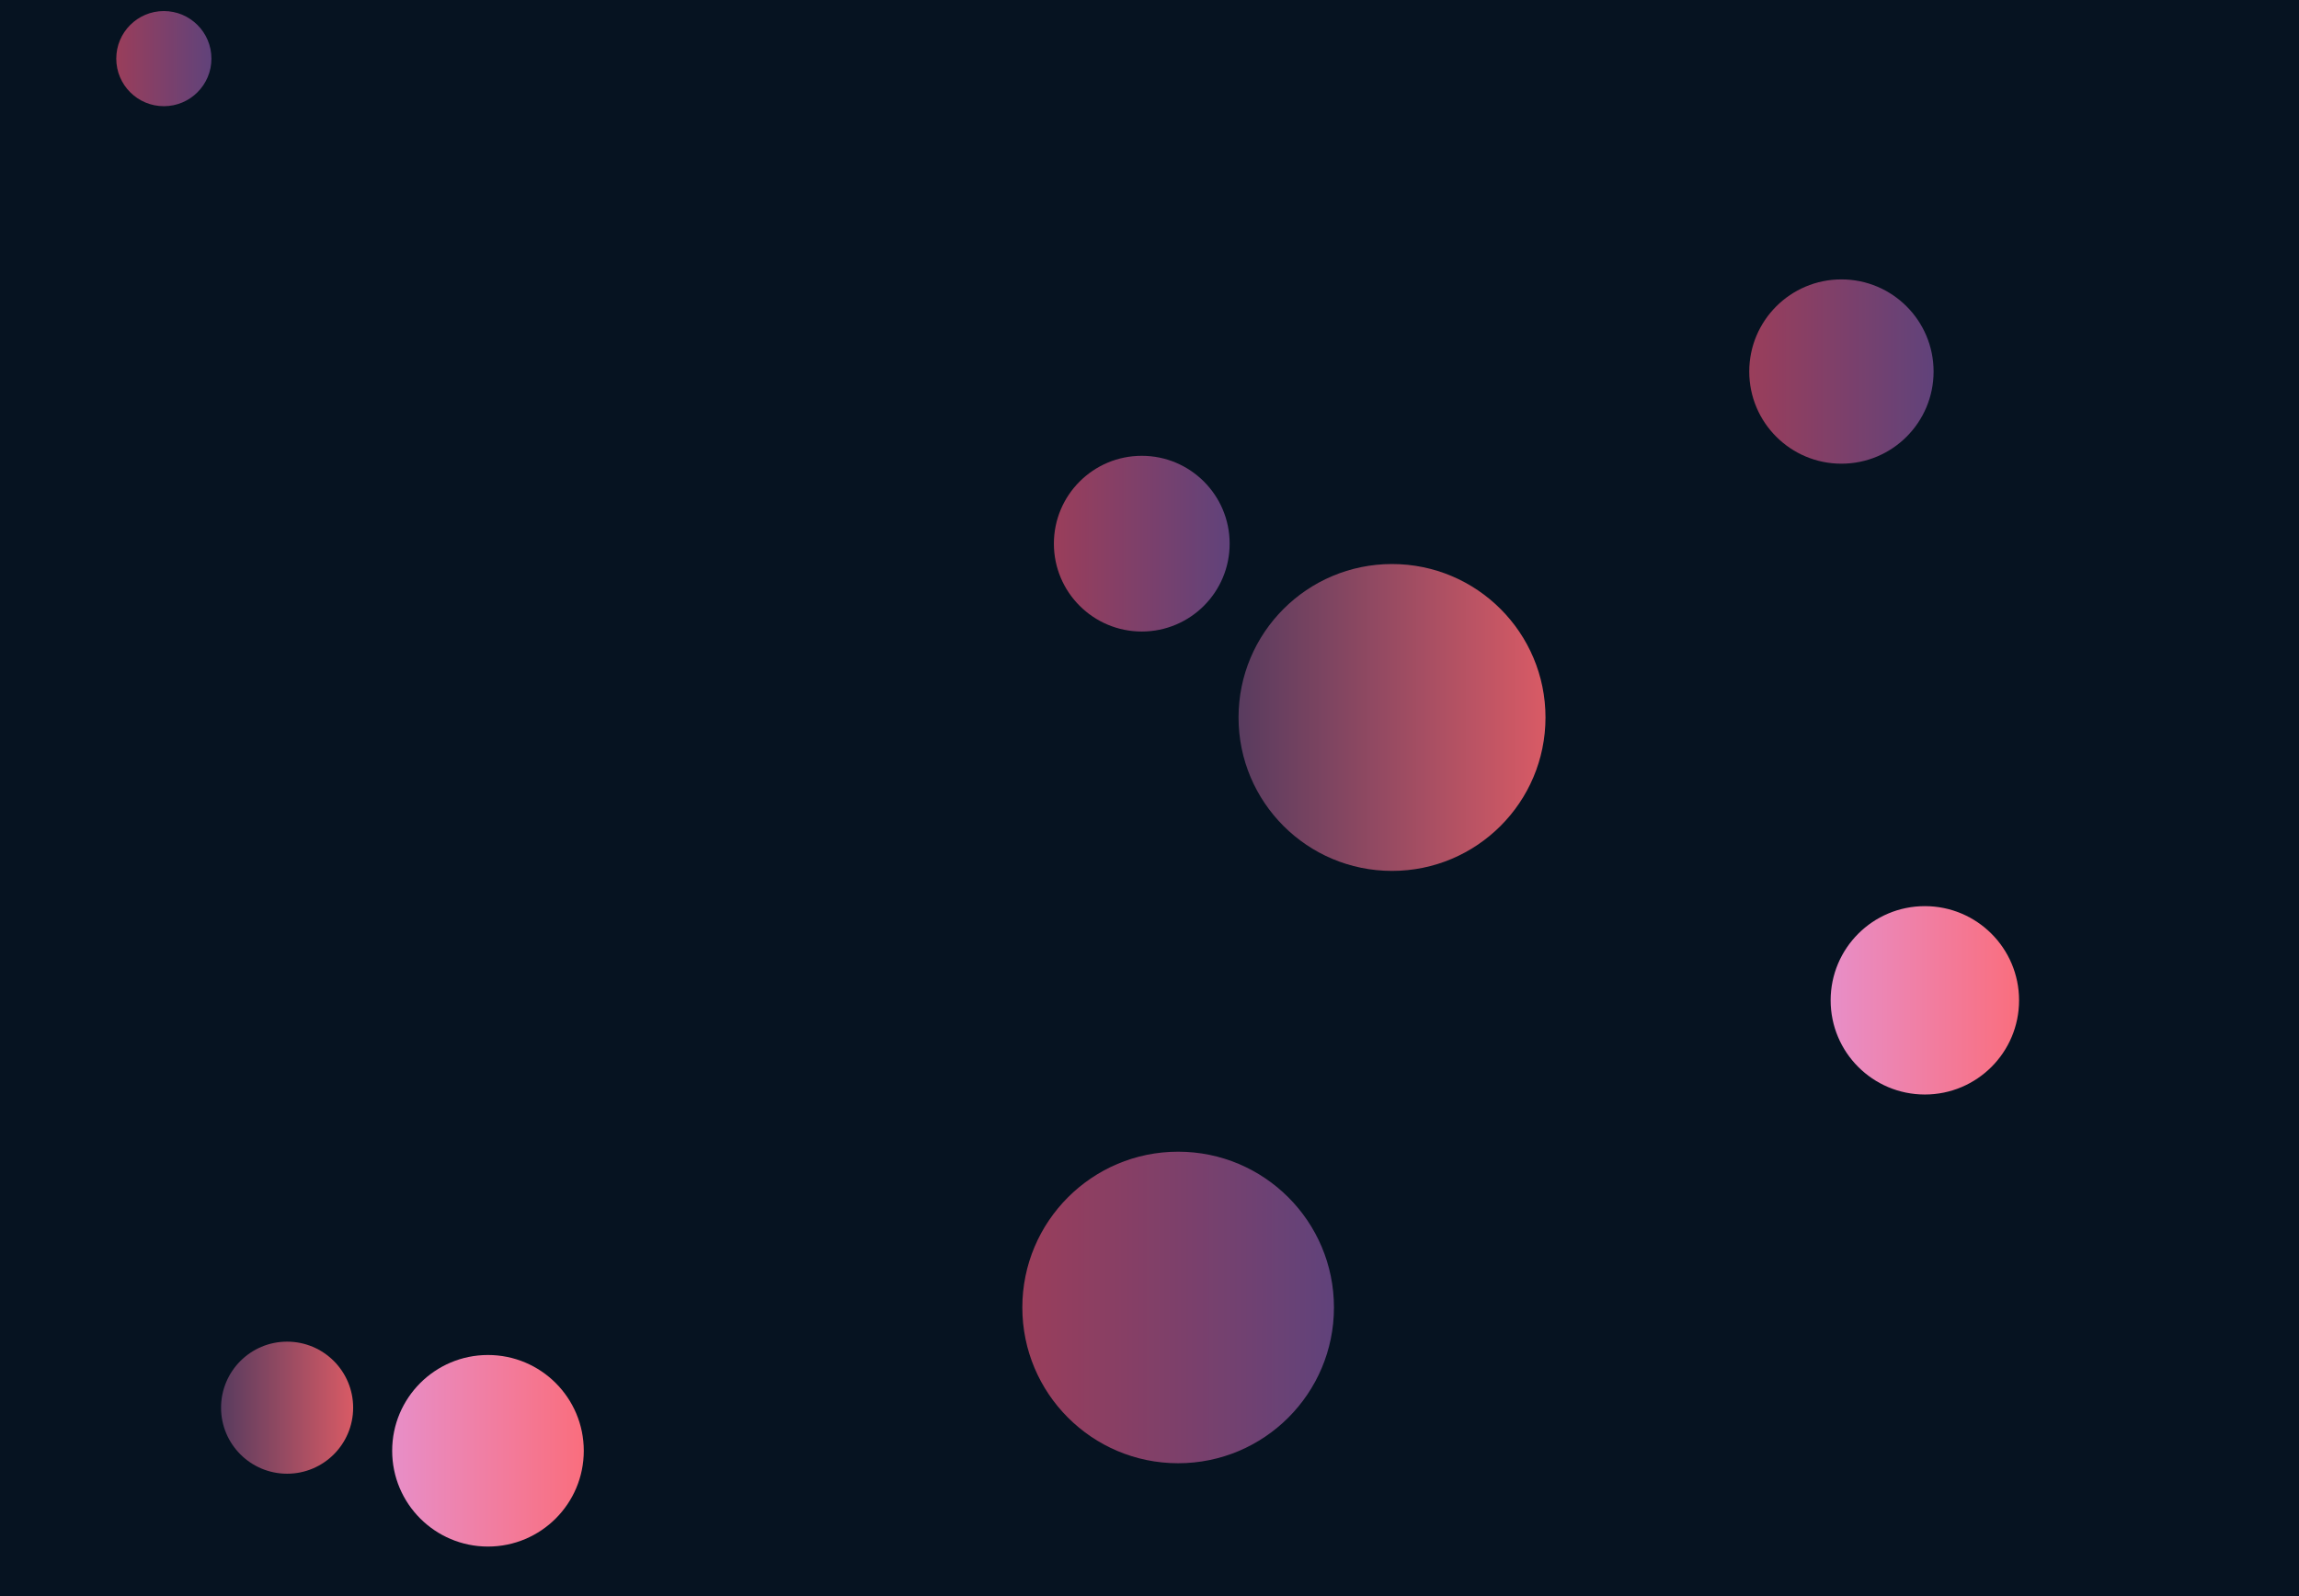 <svg xmlns="http://www.w3.org/2000/svg" version="1.1" xmlns:xlink="http://www.w3.org/1999/xlink" xmlns:svgjs="http://svgjs.dev/svgjs" width="1440" height="1000" preserveAspectRatio="none" viewBox="0 0 1440 1000">
    <g clip-path="url(&quot;#SvgjsClipPath1564&quot;)" fill="none">
        <rect width="1440" height="1000" x="0" y="0" fill="rgba(6, 19, 33, 1)"></rect>
        <circle r="29.805" cx="102.63" cy="36.73" fill="url(&quot;#SvgjsLinearGradient1565&quot;)"></circle>
        <circle r="55.045" cx="715.16" cy="340.62" fill="url(&quot;#SvgjsLinearGradient1566&quot;)"></circle>
        <circle r="59.01" cx="1205.65" cy="626.73" fill="url(&quot;#SvgjsLinearGradient1567&quot;)"></circle>
        <circle r="97.595" cx="737.94" cy="819.16" fill="url(&quot;#SvgjsLinearGradient1568&quot;)"></circle>
        <circle r="41.37" cx="179.83" cy="881.95" fill="url(&quot;#SvgjsLinearGradient1569&quot;)"></circle>
        <circle r="96.13" cx="871.9" cy="449.51" fill="url(&quot;#SvgjsLinearGradient1570&quot;)"></circle>
        <circle r="57.73" cx="1153.39" cy="232.78" fill="url(&quot;#SvgjsLinearGradient1571&quot;)"></circle>
        <circle r="60.01" cx="305.65" cy="908.95" fill="url(&quot;#SvgjsLinearGradient1572&quot;)"></circle>
    </g>
    <defs>
        <clipPath id="SvgjsClipPath1564">
            <rect width="1440" height="1000" x="0" y="0"></rect>
        </clipPath>
        <linearGradient x1="43.02" y1="36.73" x2="162.24" y2="36.73" gradientUnits="userSpaceOnUse" id="SvgjsLinearGradient1565">
            <stop stop-color="#ab3c51" offset="0.1"></stop>
            <stop stop-color="#4f4484" offset="0.9"></stop>
        </linearGradient>
        <linearGradient x1="605.07" y1="340.62" x2="825.25" y2="340.62" gradientUnits="userSpaceOnUse" id="SvgjsLinearGradient1566">
            <stop stop-color="#ab3c51" offset="0.1"></stop>
            <stop stop-color="#4f4484" offset="0.9"></stop>
        </linearGradient>
        <linearGradient x1="1087.63" y1="626.73" x2="1323.67" y2="626.73" gradientUnits="userSpaceOnUse" id="SvgjsLinearGradient1567">
            <stop stop-color="#e298de" offset="0.1"></stop>
            <stop stop-color="rgba(255, 100, 103, 1)" offset="0.9"></stop>
        </linearGradient>
        <linearGradient x1="542.75" y1="819.16" x2="933.13" y2="819.16" gradientUnits="userSpaceOnUse" id="SvgjsLinearGradient1568">
            <stop stop-color="#ab3c51" offset="0.1"></stop>
            <stop stop-color="#4f4484" offset="0.9"></stop>
        </linearGradient>
        <linearGradient x1="97.09" y1="881.95" x2="262.57" y2="881.95" gradientUnits="userSpaceOnUse" id="SvgjsLinearGradient1569">
            <stop stop-color="#32325d" offset="0.1"></stop>
            <stop stop-color="rgba(255, 100, 103, 1)" offset="0.9"></stop>
        </linearGradient>
        <linearGradient x1="679.64" y1="449.51" x2="1064.16" y2="449.51" gradientUnits="userSpaceOnUse" id="SvgjsLinearGradient1570">
            <stop stop-color="#32325d" offset="0.1"></stop>
            <stop stop-color="rgba(255, 100, 103, 1)" offset="0.9"></stop>
        </linearGradient>
        <linearGradient x1="1037.93" y1="232.78" x2="1268.85" y2="232.78" gradientUnits="userSpaceOnUse" id="SvgjsLinearGradient1571">
            <stop stop-color="#ab3c51" offset="0.1"></stop>
            <stop stop-color="#4f4484" offset="0.9"></stop>
        </linearGradient>
        <linearGradient x1="185.63" y1="908.95" x2="425.67" y2="908.95" gradientUnits="userSpaceOnUse" id="SvgjsLinearGradient1572">
            <stop stop-color="#e298de" offset="0.1"></stop>
            <stop stop-color="rgba(255, 100, 103, 1)" offset="0.9"></stop>
        </linearGradient>
    </defs>
</svg>